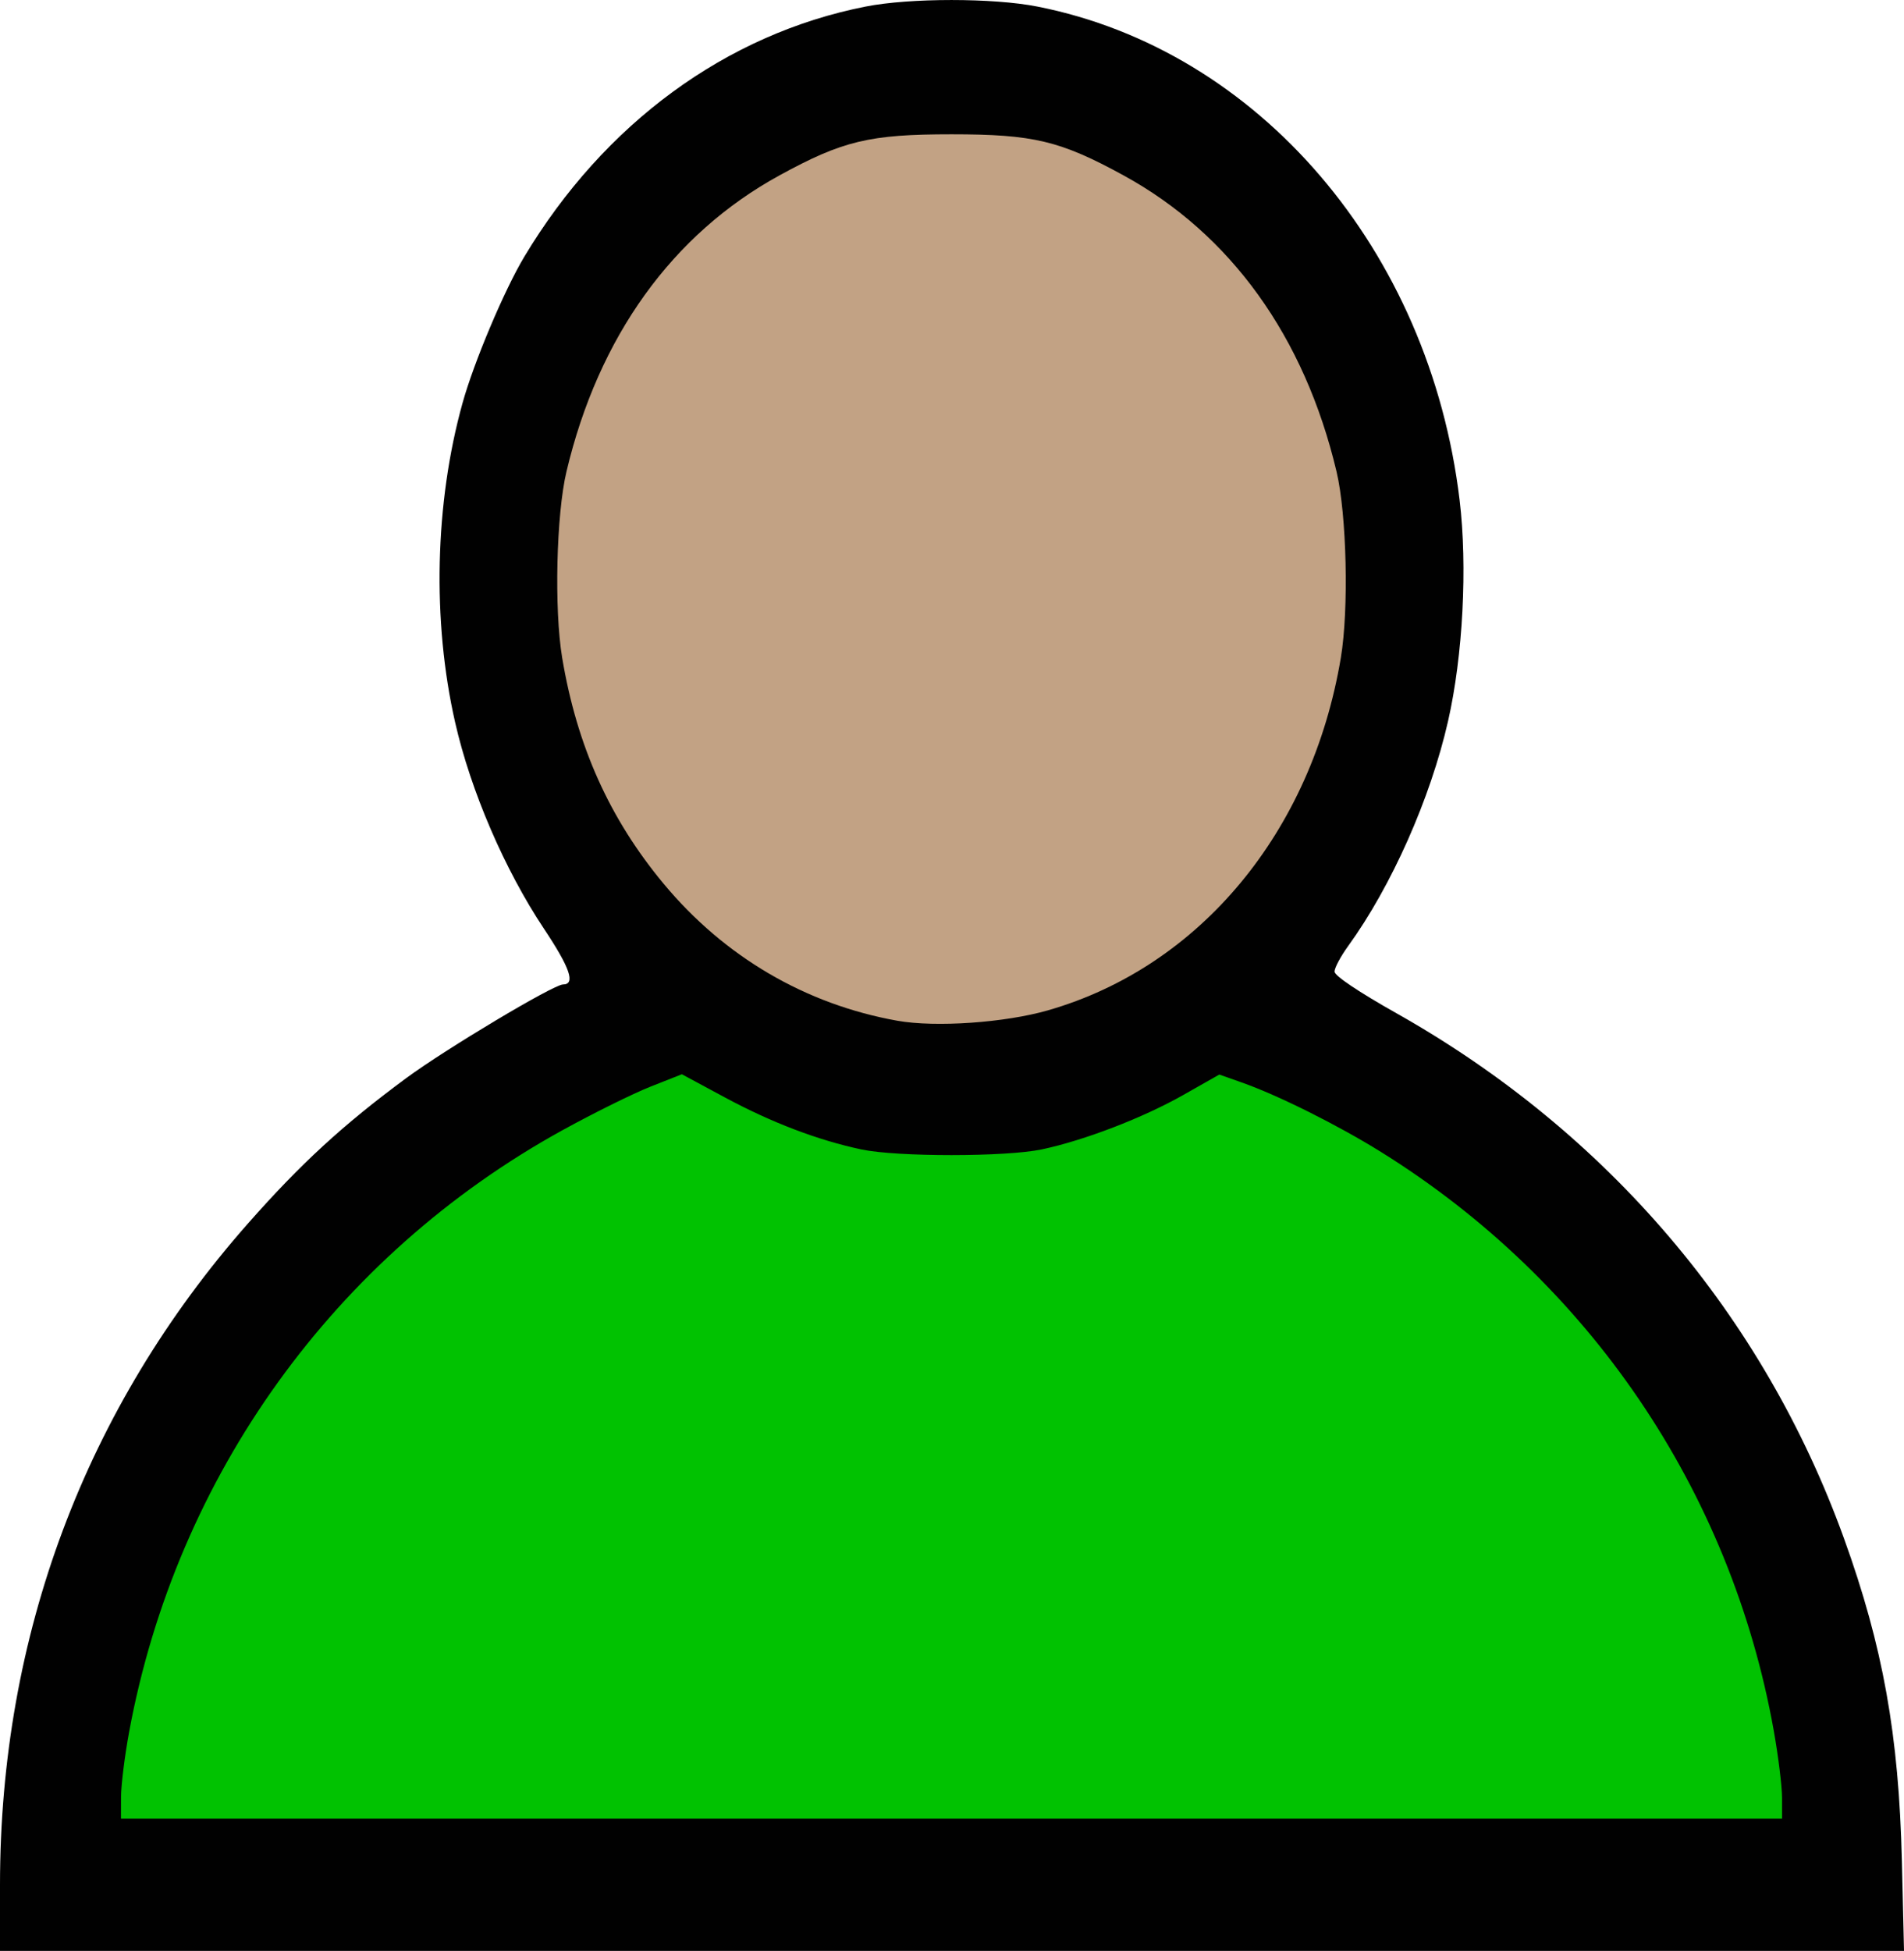 <?xml version="1.0" encoding="UTF-8" standalone="no"?>
<!-- Created with Inkscape (http://www.inkscape.org/) -->

<svg
   xmlns:dc="http://purl.org/dc/elements/1.1/"
   xmlns:cc="http://creativecommons.org/ns#"
   xmlns:rdf="http://www.w3.org/1999/02/22-rdf-syntax-ns#"
   xmlns:svg="http://www.w3.org/2000/svg"
   xmlns="http://www.w3.org/2000/svg"
   xmlns:sodipodi="http://sodipodi.sourceforge.net/DTD/sodipodi-0.dtd"
   xmlns:inkscape="http://www.inkscape.org/namespaces/inkscape"
   width="124.951mm"
   height="127.993mm"
   viewBox="0 0 124.951 127.993"
   version="1.1"
   id="svg8"
   inkscape:version="0.92.5 (2060ec1f9f, 2020-04-08)"
   sodipodi:docname="person.svg">
  <defs
     id="defs2" />
  <sodipodi:namedview
     id="base"
     pagecolor="#ffffff"
     bordercolor="#666666"
     borderopacity="1.0"
     inkscape:pageopacity="0.0"
     inkscape:pageshadow="2"
     inkscape:zoom="1.1467803"
     inkscape:cx="117.20232"
     inkscape:cy="198.38317"
     inkscape:document-units="mm"
     inkscape:current-layer="layer1"
     showgrid="false"
     fit-margin-top="0"
     fit-margin-left="0"
     fit-margin-right="0"
     fit-margin-bottom="0"
     inkscape:window-width="1856"
     inkscape:window-height="1019"
     inkscape:window-x="64"
     inkscape:window-y="24"
     inkscape:window-maximized="1" />
  <g
     inkscape:label="Layer 1"
     inkscape:groupmode="layer"
     id="layer1"
     transform="translate(-34.229,-76.353)">
    <path
       style="fill:#010101;stroke-width:0.281"
       d="m 34.229,200.025 c 0,-16.364 5.599,-31.299 16.269,-43.397 3.468,-3.932 6.22,-6.461 10.371,-9.529 2.598,-1.92 9.686,-6.155 10.307,-6.158 0.835,-0.005 0.467,-1.08 -1.249,-3.656 -2.58,-3.873 -4.808,-9.046 -5.831,-13.543 -1.513,-6.652 -1.335,-14.391 0.484,-20.936 0.75,-2.699 2.742,-7.419 4.055,-9.608 5.249,-8.749 13.248,-14.611 22.403,-16.415 2.901,-0.572 8.365,-0.572 11.266,0 14.522,2.863 25.741,15.971 27.712,32.375 0.524,4.362 0.218,10.22 -0.757,14.503 -1.158,5.086 -3.711,10.83 -6.563,14.768 -0.489,0.675 -0.889,1.426 -0.889,1.669 0,0.271 1.581,1.333 4.094,2.749 13.814,7.786 24.06,19.814 29.341,34.441 2.556,7.079 3.602,12.904 3.798,21.152 l 0.141,5.907 H 96.705 34.229 Z"
       id="path856" />
    <path
       style="fill:#01c201;stroke-width:0.281;fill-opacity:1"
       d="m 151.175,194.299 c 0,-0.756 -0.245,-2.741 -0.544,-4.412 -2.824,-15.764 -12.131,-29.469 -25.782,-37.962 -2.833,-1.763 -6.756,-3.719 -9.138,-4.557 l -1.465,-0.516 -2.371,1.344 c -2.636,1.494 -6.482,2.973 -9.27,3.564 -2.354,0.499 -9.501,0.501 -11.844,0.005 -2.86,-0.607 -5.895,-1.763 -8.956,-3.41 l -2.829,-1.523 -2.066,0.816 c -1.136,0.449 -3.733,1.734 -5.77,2.856 -14.937,8.227 -25.332,22.661 -28.439,39.487 -0.289,1.563 -0.526,3.481 -0.529,4.262 l -0.004,1.421 h 54.504 54.504 z"
       id="path854" />
    <path
       style="fill:#c2a284;stroke-width:0.281;fill-opacity:1"
       d="m 103.024,142.632 c 9.953,-2.866 17.29,-11.705 19.199,-23.129 0.53,-3.173 0.386,-9.392 -0.283,-12.211 -2.1,-8.849 -6.946,-15.585 -13.981,-19.434 -4.156,-2.274 -5.917,-2.694 -11.287,-2.694 -5.37,0 -7.131,0.42 -11.287,2.694 -7.035,3.849 -11.881,10.584 -13.981,19.434 -0.669,2.819 -0.813,9.038 -0.283,12.211 0.968,5.797 3.11,10.564 6.665,14.837 3.985,4.789 9.311,7.908 15.337,8.982 2.508,0.447 7.055,0.131 9.902,-0.689 z"
       id="path828" />
  </g>
</svg>
